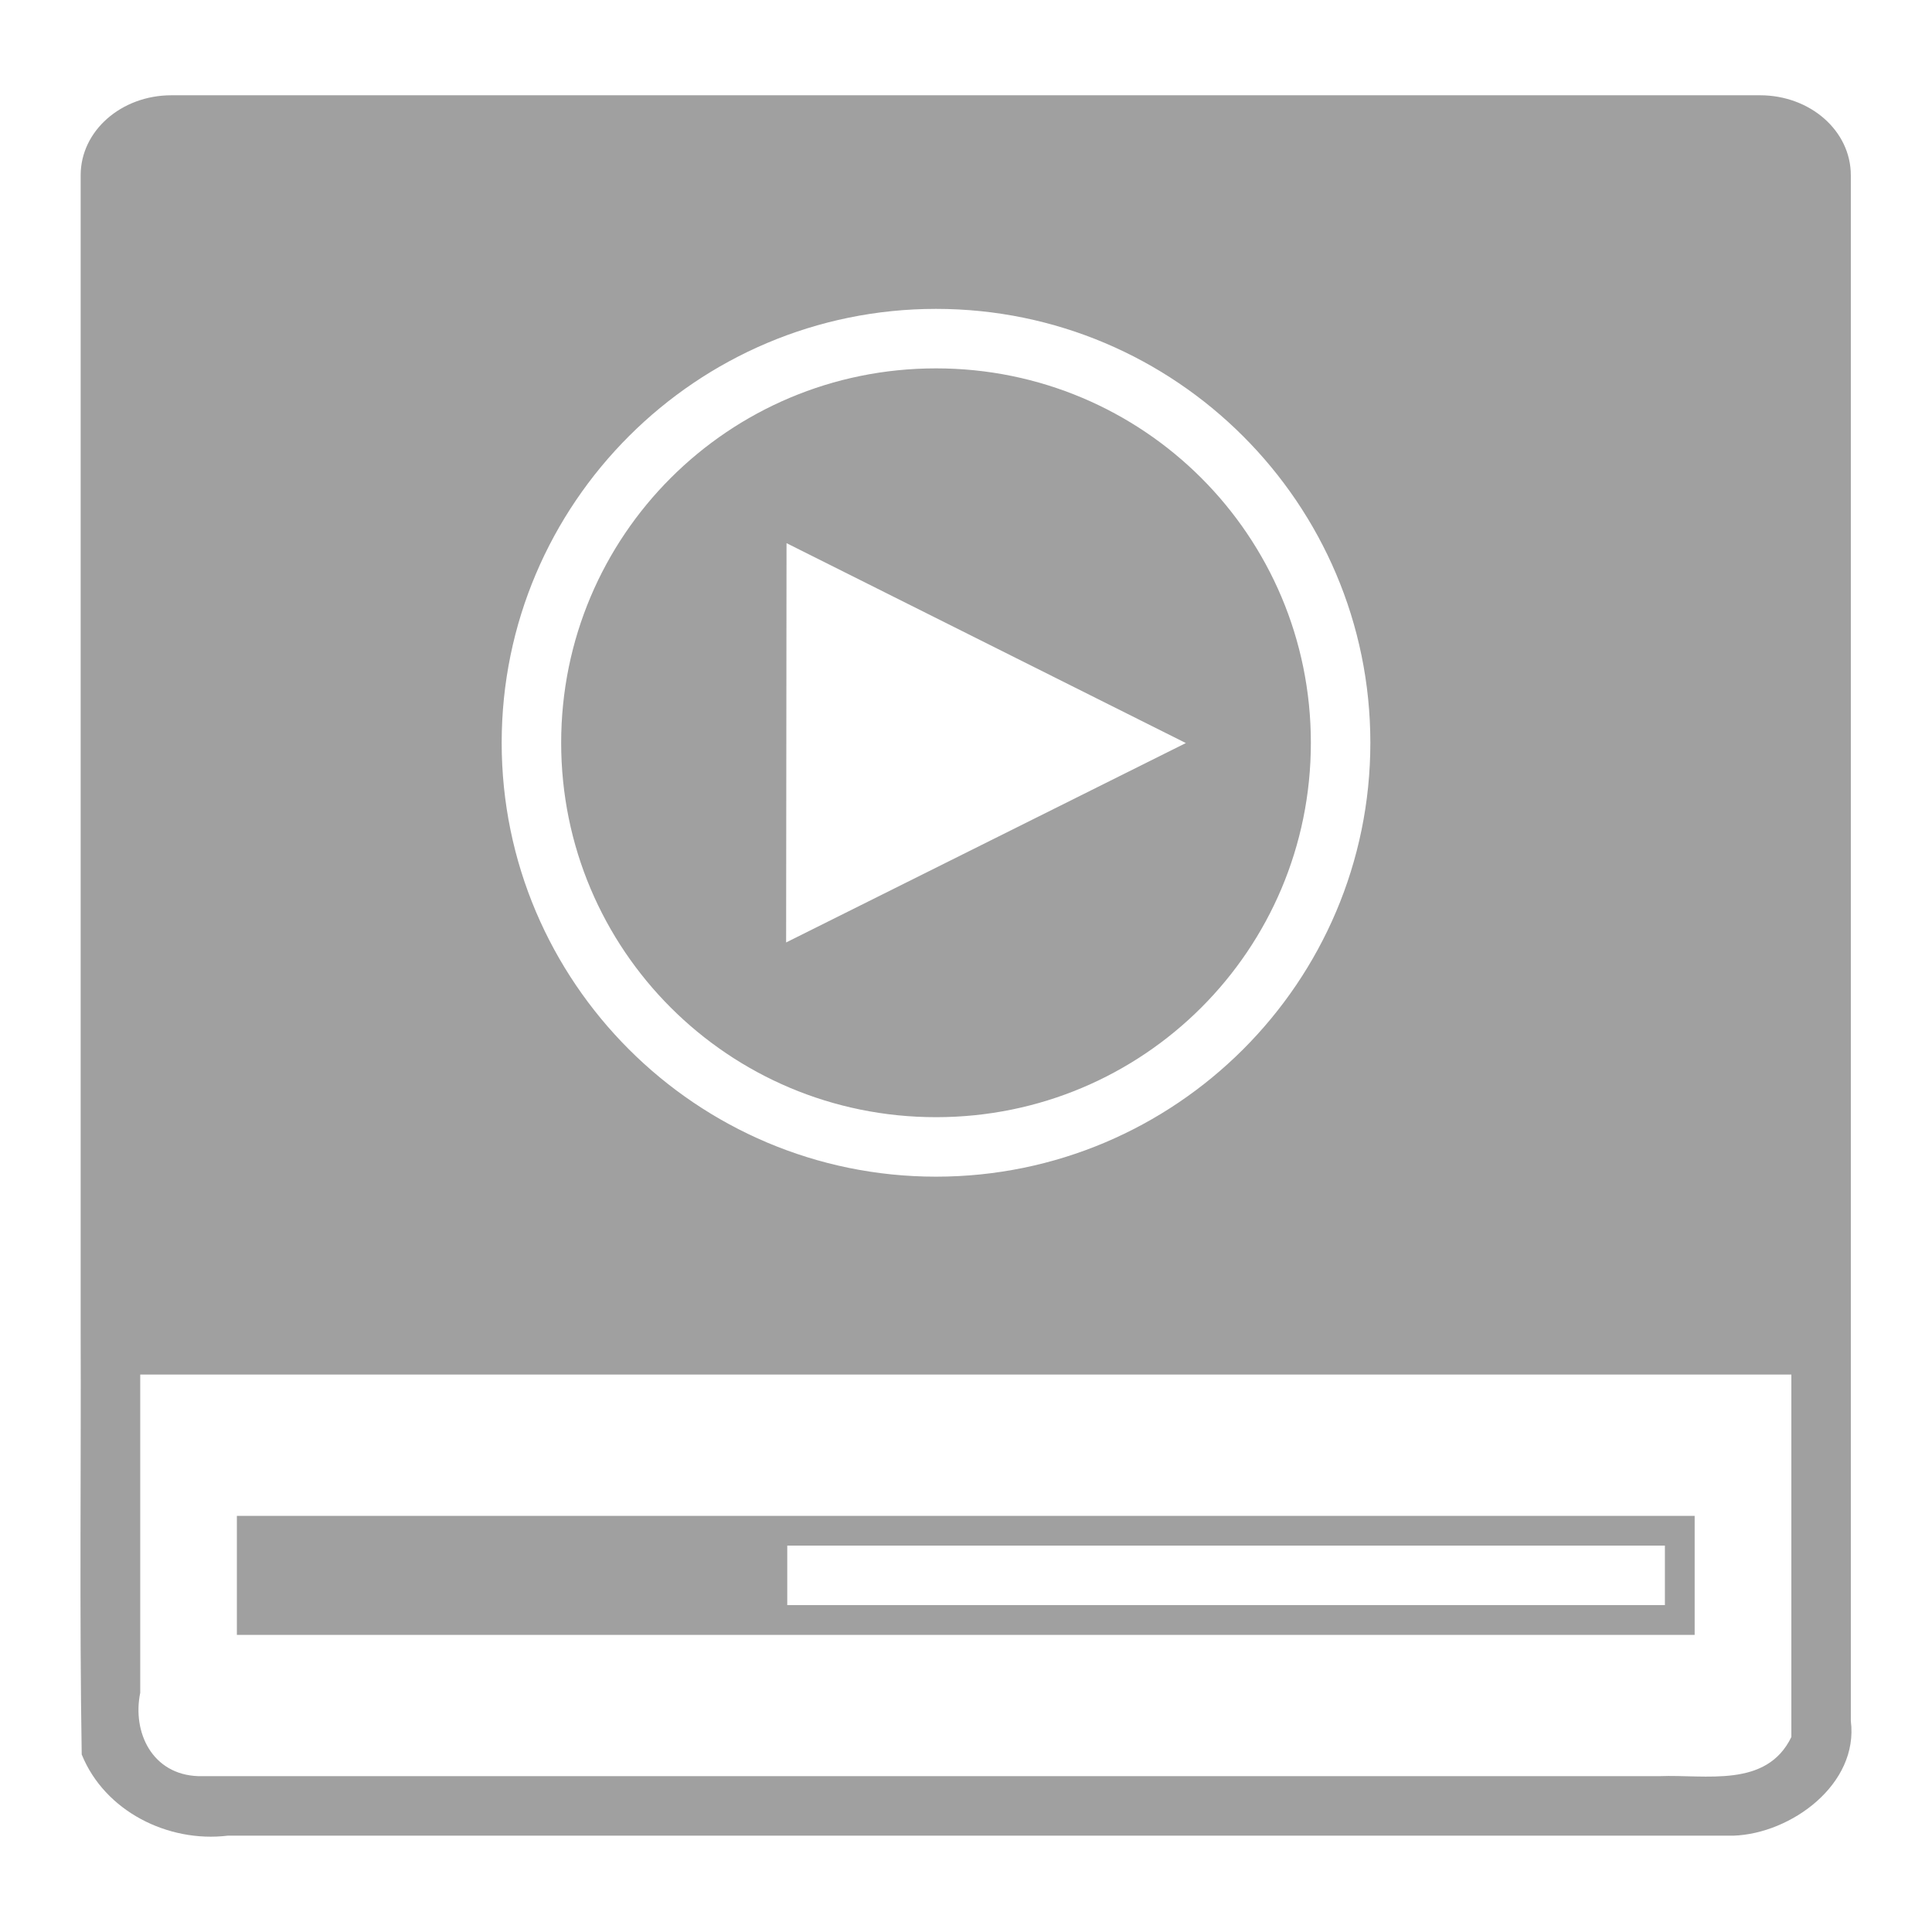 <svg xmlns="http://www.w3.org/2000/svg" xmlns:xlink="http://www.w3.org/1999/xlink" width="48" height="48">
  <defs id="acyl-settings">
    <linearGradient id="acyl-gradient" x1="0%" x2="0%" y1="0%" y2="100%">
      <stop offset="100%" style="stop-color:#A0A0A0;stop-opacity:1"/>
    </linearGradient>
    <g id="acyl-filter">
  </g>
    <g id="acyl-drawing">
      <path d="m 4.26,2.367 c -1.249,0 -2.256,0.886 -2.256,1.986 l 0,28.318 0,0.37 c 0.012,3.516 -0.031,7.034 0.026,10.548 0.571,1.411 2.143,2.196 3.626,2.018 l 37.409,0 c 1.44,-0.05 3.118,-1.282 2.918,-2.851 l 0,-9.715 0,-0.37 0,-28.318 c 0,-1.1 -1.006,-1.986 -2.256,-1.986 l -39.468,0 z m 18.995,5.307 c 5.951,0 10.791,4.835 10.791,10.78 0,5.946 -4.84,10.78 -10.791,10.78 -5.951,0 -10.791,-4.835 -10.791,-10.78 0,-5.946 4.84,-10.78 10.791,-10.78 z m 0,1.478 c -5.153,0 -9.313,4.156 -9.313,9.302 0,5.146 4.16,9.302 9.313,9.302 5.153,0 9.313,-4.156 9.313,-9.302 0,-5.146 -4.16,-9.302 -9.313,-9.302 z m -3.715,4.342 9.922,4.967 -9.931,4.954 0.01,-9.921 z m -16.057,20.656 41.023,0 0,9.005 c -0.619,1.278 -2.127,0.927 -3.273,0.973 l -36.309,0 c -1.141,-0.04 -1.642,-1.085 -1.44,-2.072 l 0,-7.906 z m 2.402,3.511 0,2.957 36.218,0 0,-2.957 -36.218,0 z m 13.674,0.739 21.805,0 0,1.478 -21.805,0 0,-1.478 z" id="path-main"/>
    </g>
  </defs>
  <g id="acyl-visual">
    <use id="visible1" style="fill:url(#acyl-gradient)" xlink:href="#acyl-drawing"/>
  </g>
</svg>
